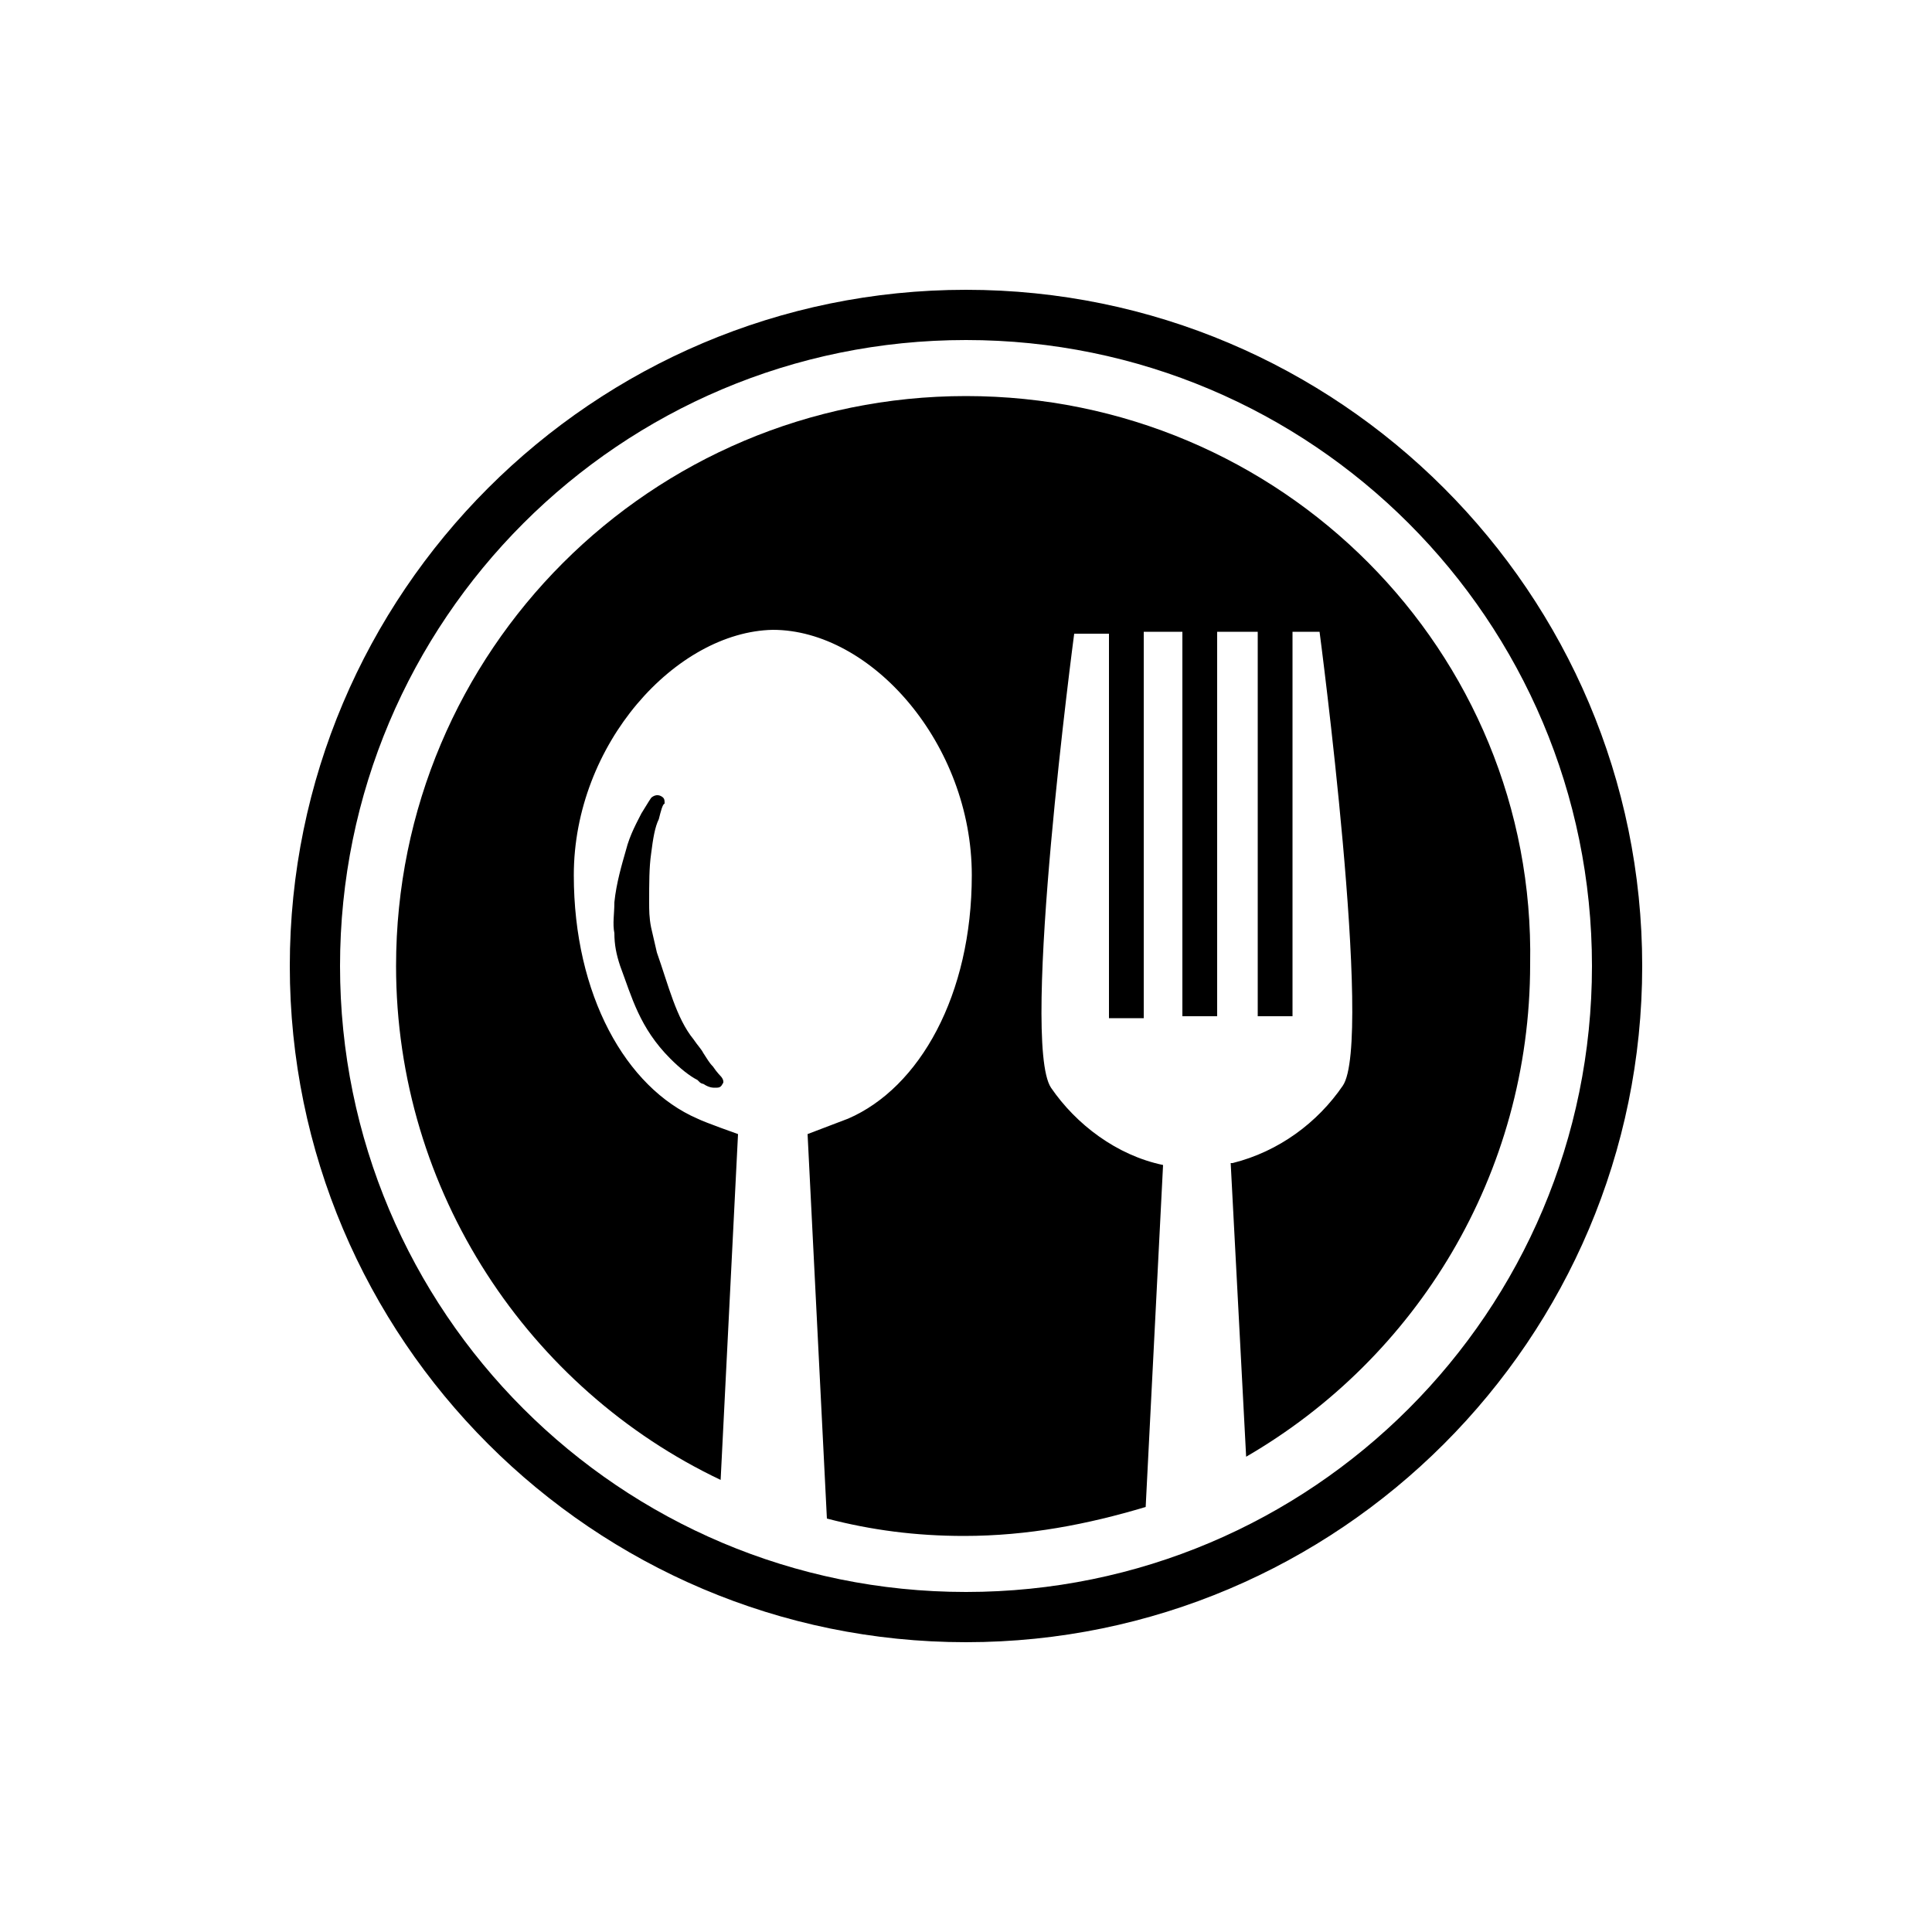 <?xml version="1.0" encoding="utf-8"?>
<!-- Generator: Adobe Illustrator 22.1.0, SVG Export Plug-In . SVG Version: 6.00 Build 0)  -->
<svg version="1.1" id="Layer_1" xmlns="http://www.w3.org/2000/svg" xmlns:xlink="http://www.w3.org/1999/xlink" x="0px" y="0px"
	 viewBox="0 0 100 100" style="enable-background:new 0 0 100 100;" xml:space="preserve">
<g>
	<g>
		<path d="M50,20.5c-16.3,0-29.5,13.2-29.5,29.5c0,11.7,6.9,21.9,16.8,26.6l0.9-17.9c0,0-1.7-0.6-2.1-0.8c-3.7-1.6-6.4-6.4-6.4-12.6
			c0-6.8,5.3-12.6,10.3-12.7c0,0,0,0,0,0c0,0,0,0,0,0c5.1,0,10.3,5.9,10.3,12.7c0,6.2-2.7,11-6.4,12.6c0,0-2.1,0.8-2.1,0.8l1,19.9
			c2.3,0.6,4.6,0.9,7.1,0.9c3.3,0,6.4-0.6,9.4-1.5l0.9-17.7c-2.4-0.5-4.5-2.1-5.8-4c-1.6-2.4,1.2-23.5,1.2-23.5h1.8v19.9h1.8V32.7h2
			v19.9h1.8V32.7h2.1v19.9h1.8V32.7h1.4c0,0,2.8,21.2,1.2,23.5c-1.3,1.9-3.3,3.4-5.7,4c0,0-0.1,0-0.1,0l0.8,15.2
			c8.8-5.1,14.7-14.6,14.7-25.5C79.5,33.7,66.3,20.5,50,20.5z"/>
		<path d="M34.1,42.4c0.1-0.4,0.2-0.8,0.3-0.8c0-0.2,0-0.3-0.2-0.4c-0.2-0.1-0.4,0-0.5,0.1c0,0-0.2,0.3-0.5,0.8
			c-0.2,0.4-0.6,1.1-0.8,1.9c-0.2,0.7-0.5,1.7-0.6,2.7c0,0.6-0.1,1.1,0,1.6c0,0.6,0.1,1.1,0.3,1.7c0.6,1.6,1,3.2,2.6,4.8
			c0.5,0.5,1,0.9,1.4,1.1l0.1,0.1c0.1,0.1,0.2,0.1,0.2,0.1c0.3,0.2,0.5,0.2,0.6,0.2c0.2,0,0.3,0,0.4-0.2c0.1-0.1,0-0.3-0.1-0.4
			c0,0-0.2-0.2-0.4-0.5c-0.2-0.2-0.3-0.4-0.5-0.7c-0.1-0.2-0.3-0.4-0.5-0.7C35,52.7,34.6,51,34,49.3c-0.1-0.4-0.2-0.9-0.3-1.3
			c-0.1-0.5-0.1-0.9-0.1-1.3c0-1,0-1.8,0.1-2.5C33.8,43.4,33.9,42.8,34.1,42.4z"/>
		<path d="M50,15c-19.3,0-35,15.7-35,35c0,19.3,15.7,35,35,35s35-15.7,35-35C85,30.7,69.3,15,50,15z M50,82.4
			c-17.9,0-32.4-14.5-32.4-32.4c0-17.9,14.5-32.4,32.4-32.4c17.9,0,32.4,14.5,32.4,32.4C82.4,67.9,67.9,82.4,50,82.4z"/>
	</g>
</g>
</svg>
